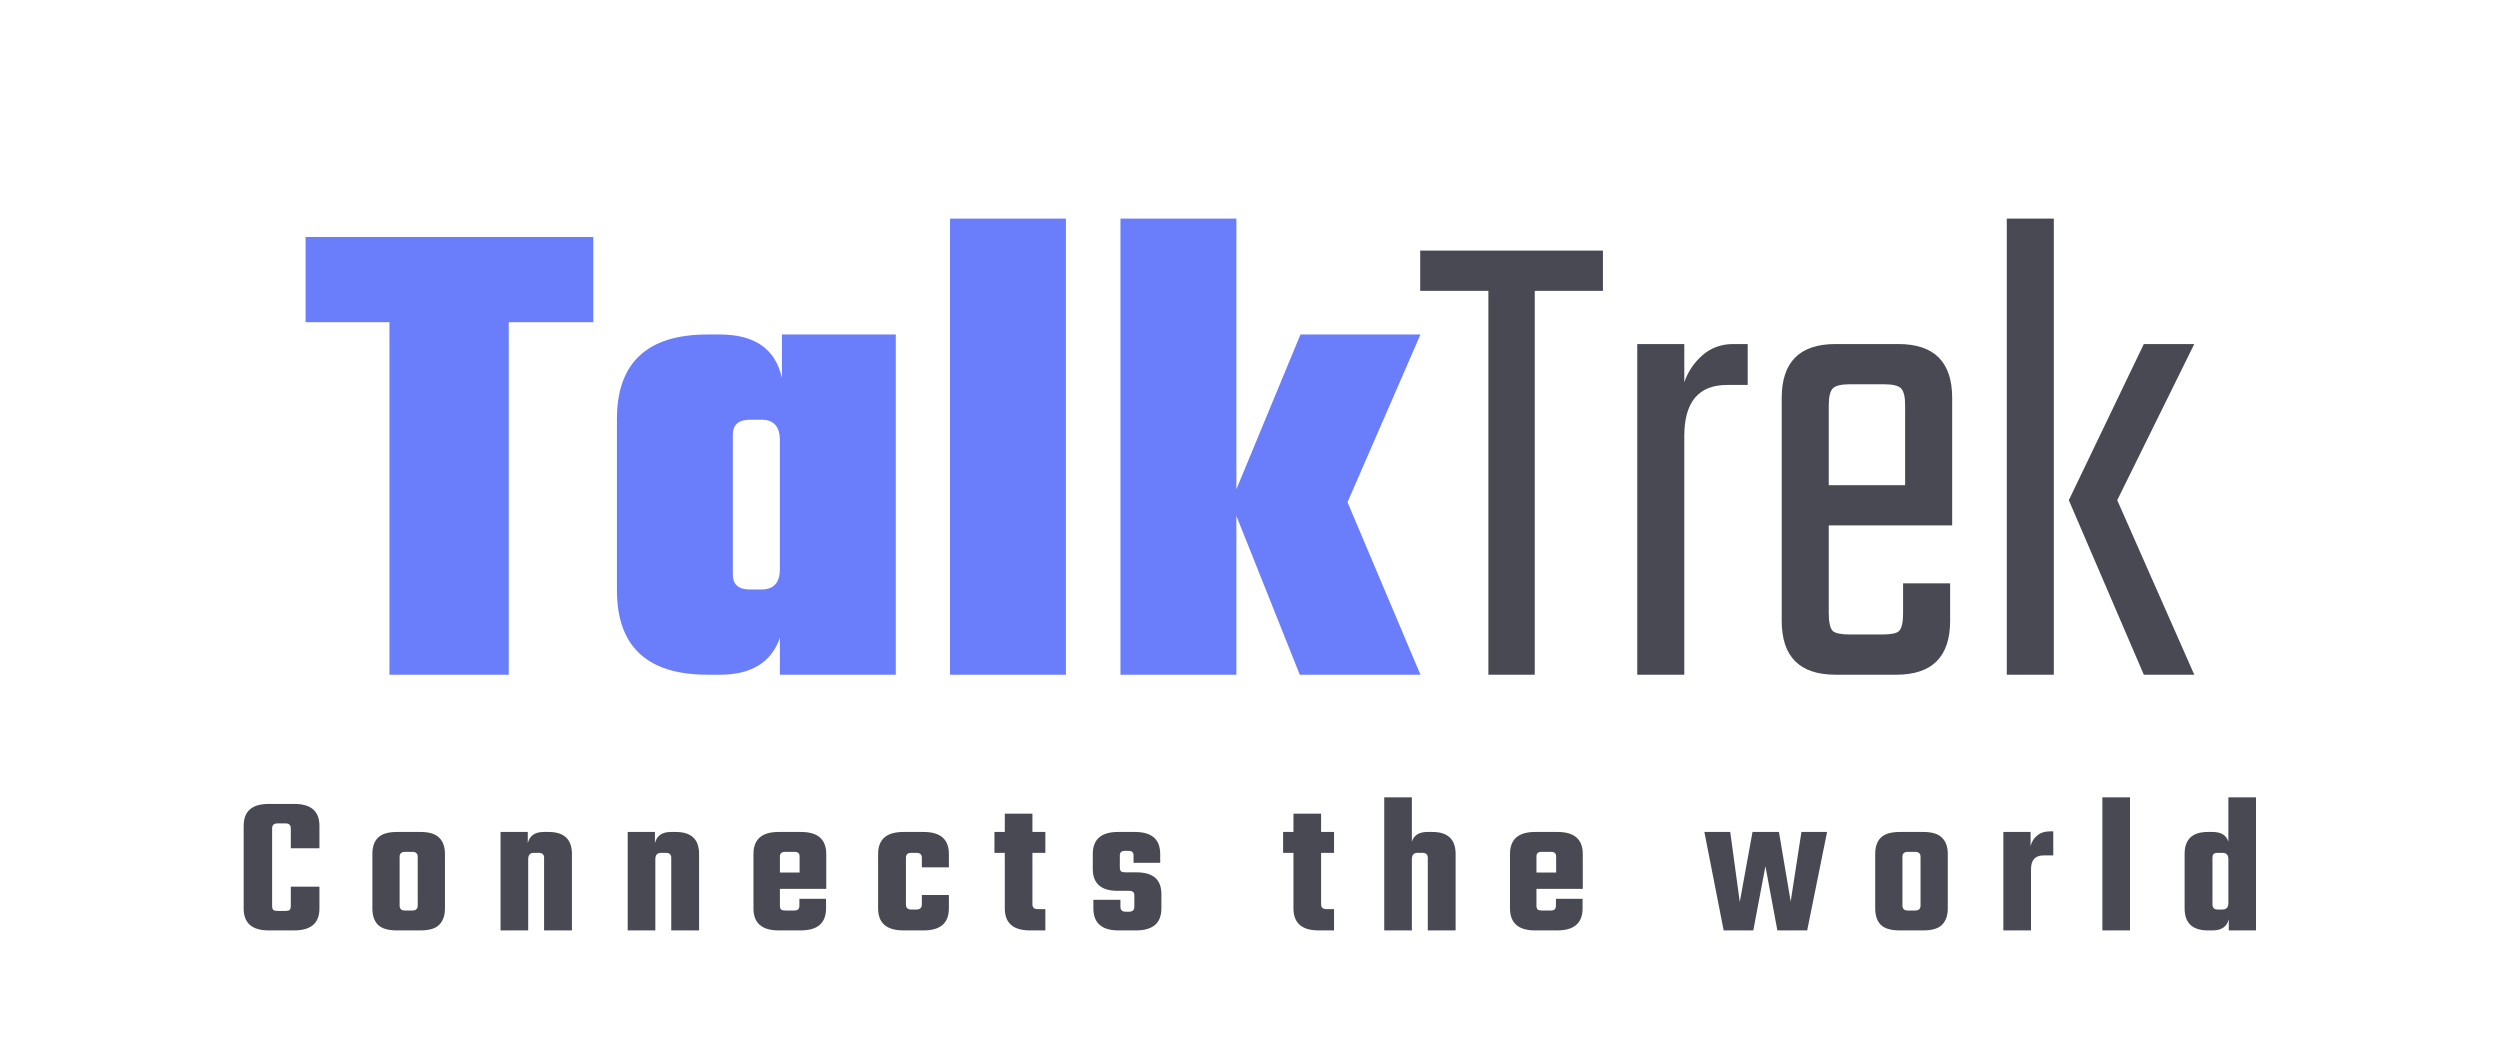 <svg width="176" height="74" viewBox="0 0 176 74" fill="none" xmlns="http://www.w3.org/2000/svg">
<path d="M41.769 16.684V22.684H35.817V47.5H27.417V22.684H21.513V16.684H41.769ZM55.048 23.548H63.064V47.5H54.904V44.908C54.296 46.636 52.888 47.5 50.68 47.5H49.816C45.56 47.5 43.432 45.516 43.432 41.548V29.5C43.432 25.532 45.56 23.548 49.816 23.548H50.68C53.144 23.548 54.6 24.572 55.048 26.62V23.548ZM52.792 41.5H53.608C54.472 41.5 54.904 41.02 54.904 40.06V30.988C54.904 30.028 54.472 29.548 53.608 29.548H52.792C51.992 29.548 51.592 29.9 51.592 30.604V40.444C51.592 41.148 51.992 41.5 52.792 41.5ZM75.041 47.5H66.881V15.388H75.041V47.5ZM87.041 47.5H78.881V15.388H87.041V34.444L91.553 23.548H100.001L94.865 35.356L100.001 47.5H91.505L87.041 36.316V47.5Z" fill="#6A7EFC"/>
<path d="M112.846 17.644V20.476H108.046V47.5H104.782V20.476H99.982V17.644H112.846ZM122.03 24.22H123.038V27.1H121.598C119.582 27.1 118.574 28.3 118.574 30.7V47.5H115.262V24.22H118.574V26.908C118.83 26.172 119.246 25.548 119.822 25.036C120.43 24.492 121.166 24.22 122.03 24.22ZM129.225 24.22H133.641C136.169 24.22 137.433 25.484 137.433 28.012V36.988H128.745V43.18C128.745 43.82 128.841 44.236 129.033 44.428C129.225 44.588 129.625 44.668 130.233 44.668H132.489C133.129 44.668 133.529 44.588 133.689 44.428C133.881 44.236 133.977 43.82 133.977 43.18V41.068H137.289V43.708C137.289 46.236 136.025 47.5 133.497 47.5H129.225C126.697 47.5 125.433 46.236 125.433 43.708V28.012C125.433 25.484 126.697 24.22 129.225 24.22ZM128.745 34.156H134.121V28.54C134.121 27.932 134.025 27.532 133.833 27.34C133.641 27.148 133.241 27.052 132.633 27.052H130.233C129.625 27.052 129.225 27.148 129.033 27.34C128.841 27.532 128.745 27.932 128.745 28.54V34.156ZM154.477 24.22L149.053 35.212L154.477 47.5H150.925L145.645 35.212L150.925 24.22H154.477ZM141.277 47.5V15.388H144.589V47.5H141.277Z" fill="#494953"/>
<path d="M22.488 59.718H20.473V58.318C20.473 58.085 20.351 57.968 20.108 57.968H19.535C19.282 57.968 19.157 58.085 19.157 58.318V63.778C19.157 63.909 19.184 64.002 19.241 64.058C19.297 64.105 19.395 64.128 19.535 64.128H20.108C20.239 64.128 20.332 64.105 20.389 64.058C20.445 64.002 20.473 63.909 20.473 63.778V62.42H22.488V63.96C22.488 64.987 21.896 65.5 20.71 65.5H18.919C17.742 65.5 17.154 64.987 17.154 63.96V58.136C17.154 57.109 17.742 56.596 18.919 56.596H20.71C21.896 56.596 22.488 57.109 22.488 58.136V59.718ZM27.937 58.57H29.603C30.219 58.57 30.658 58.705 30.919 58.976C31.19 59.237 31.325 59.62 31.325 60.124V63.946C31.325 64.45 31.19 64.837 30.919 65.108C30.658 65.369 30.219 65.5 29.603 65.5H27.937C27.321 65.5 26.878 65.369 26.607 65.108C26.346 64.837 26.215 64.45 26.215 63.946V60.124C26.215 59.62 26.346 59.237 26.607 58.976C26.878 58.705 27.321 58.57 27.937 58.57ZM29.407 63.75V60.32C29.407 60.087 29.281 59.97 29.029 59.97H28.511C28.259 59.97 28.133 60.087 28.133 60.32V63.75C28.133 63.983 28.259 64.1 28.511 64.1H29.029C29.281 64.1 29.407 63.983 29.407 63.75ZM38.276 58.57H38.626C39.718 58.57 40.264 59.088 40.264 60.124V65.5H38.304V60.39C38.304 60.157 38.178 60.04 37.926 60.04H37.59C37.319 60.04 37.184 60.189 37.184 60.488V65.5H35.238V58.57H37.156V59.354C37.286 58.831 37.66 58.57 38.276 58.57ZM47.228 58.57H47.578C48.67 58.57 49.216 59.088 49.216 60.124V65.5H47.256V60.39C47.256 60.157 47.13 60.04 46.878 60.04H46.542C46.271 60.04 46.136 60.189 46.136 60.488V65.5H44.19V58.57H46.108V59.354C46.239 58.831 46.612 58.57 47.228 58.57ZM54.808 58.57H56.39C57.576 58.57 58.168 59.088 58.168 60.124V62.574H54.906V63.764C54.906 63.885 54.934 63.974 54.99 64.03C55.046 64.077 55.144 64.1 55.284 64.1H55.914C56.045 64.1 56.138 64.072 56.194 64.016C56.25 63.96 56.278 63.867 56.278 63.736V63.274H58.154V63.946C58.154 64.982 57.562 65.5 56.376 65.5H54.808C53.632 65.5 53.044 64.982 53.044 63.946V60.124C53.044 59.088 53.632 58.57 54.808 58.57ZM54.906 61.426H56.292V60.306C56.292 60.185 56.264 60.101 56.208 60.054C56.152 59.998 56.059 59.97 55.928 59.97H55.284C55.144 59.97 55.046 59.998 54.99 60.054C54.934 60.101 54.906 60.185 54.906 60.306V61.426ZM66.802 61.062H64.898V60.39C64.898 60.157 64.772 60.04 64.52 60.04H64.156C63.904 60.04 63.778 60.157 63.778 60.39V63.68C63.778 63.913 63.904 64.03 64.156 64.03H64.52C64.772 64.03 64.898 63.913 64.898 63.68V63.008H66.802V63.946C66.802 64.982 66.21 65.5 65.024 65.5H63.596C62.411 65.5 61.818 64.982 61.818 63.946V60.124C61.818 59.088 62.411 58.57 63.596 58.57H65.024C66.21 58.57 66.802 59.088 66.802 60.124V61.062ZM73.593 60.04H72.683V63.666C72.683 63.89 72.809 64.002 73.061 64.002H73.593V65.5H72.501C71.325 65.5 70.737 64.982 70.737 63.946V60.04H70.009V58.57H70.737V57.282H72.683V58.57H73.593V60.04ZM79.858 63.834V63.05C79.858 62.929 79.83 62.845 79.774 62.798C79.718 62.742 79.62 62.714 79.48 62.714H78.682C77.516 62.714 76.932 62.201 76.932 61.174V60.124C76.932 59.088 77.525 58.57 78.71 58.57H79.9C81.086 58.57 81.678 59.088 81.678 60.124V60.74H79.802V60.236C79.802 60.115 79.774 60.031 79.718 59.984C79.662 59.928 79.564 59.9 79.424 59.9H79.214C79.074 59.9 78.976 59.928 78.92 59.984C78.864 60.031 78.836 60.115 78.836 60.236V61.076C78.836 61.197 78.864 61.286 78.92 61.342C78.976 61.389 79.074 61.412 79.214 61.412H80.012C81.179 61.412 81.762 61.921 81.762 62.938V63.946C81.762 64.982 81.17 65.5 79.984 65.5H78.738C77.562 65.5 76.974 64.982 76.974 63.946V63.344H78.878V63.834C78.878 64.067 79 64.184 79.242 64.184H79.48C79.732 64.184 79.858 64.067 79.858 63.834ZM93.915 60.04H93.005V63.666C93.005 63.89 93.131 64.002 93.383 64.002H93.915V65.5H92.823C91.647 65.5 91.059 64.982 91.059 63.946V60.04H90.331V58.57H91.059V57.282H93.005V58.57H93.915V60.04ZM100.488 58.57H100.838C101.93 58.57 102.476 59.088 102.476 60.124V65.5H100.516V60.39C100.516 60.157 100.39 60.04 100.138 60.04H99.802C99.531 60.04 99.396 60.189 99.396 60.488V65.5H97.45V56.134H99.396V59.256C99.536 58.799 99.9 58.57 100.488 58.57ZM108.068 58.57H109.65C110.836 58.57 111.428 59.088 111.428 60.124V62.574H108.166V63.764C108.166 63.885 108.194 63.974 108.25 64.03C108.306 64.077 108.404 64.1 108.544 64.1H109.174C109.305 64.1 109.398 64.072 109.454 64.016C109.51 63.96 109.538 63.867 109.538 63.736V63.274H111.414V63.946C111.414 64.982 110.822 65.5 109.636 65.5H108.068C106.892 65.5 106.304 64.982 106.304 63.946V60.124C106.304 59.088 106.892 58.57 108.068 58.57ZM108.166 61.426H109.552V60.306C109.552 60.185 109.524 60.101 109.468 60.054C109.412 59.998 109.319 59.97 109.188 59.97H108.544C108.404 59.97 108.306 59.998 108.25 60.054C108.194 60.101 108.166 60.185 108.166 60.306V61.426ZM126.82 58.57H128.626L127.226 65.5H125.126L124.286 60.978L123.432 65.5H121.346L119.988 58.57H121.808L122.48 63.498L123.376 58.57H125.238L126.064 63.47L126.82 58.57ZM133.736 58.57H135.402C136.018 58.57 136.456 58.705 136.718 58.976C136.988 59.237 137.124 59.62 137.124 60.124V63.946C137.124 64.45 136.988 64.837 136.718 65.108C136.456 65.369 136.018 65.5 135.402 65.5H133.736C133.12 65.5 132.676 65.369 132.406 65.108C132.144 64.837 132.014 64.45 132.014 63.946V60.124C132.014 59.62 132.144 59.237 132.406 58.976C132.676 58.705 133.12 58.57 133.736 58.57ZM135.206 63.75V60.32C135.206 60.087 135.08 59.97 134.828 59.97H134.31C134.058 59.97 133.932 60.087 133.932 60.32V63.75C133.932 63.983 134.058 64.1 134.31 64.1H134.828C135.08 64.1 135.206 63.983 135.206 63.75ZM144.312 58.528H144.55V60.222H143.864C143.276 60.222 142.982 60.549 142.982 61.202V65.5H141.036V58.57H142.954V59.564C143.029 59.256 143.183 59.009 143.416 58.822C143.649 58.626 143.948 58.528 144.312 58.528ZM149.952 65.5H148.006V56.134H149.952V65.5ZM156.877 56.134H158.823V65.5H156.905V64.716C156.774 65.239 156.396 65.5 155.771 65.5H155.435C154.343 65.5 153.797 64.982 153.797 63.946V60.11C153.797 59.083 154.343 58.57 155.435 58.57H155.771C156.368 58.57 156.737 58.799 156.877 59.256V56.134ZM156.135 64.03H156.457C156.737 64.03 156.877 63.881 156.877 63.582V60.488C156.877 60.189 156.737 60.04 156.457 60.04H156.135C155.995 60.04 155.897 60.068 155.841 60.124C155.785 60.171 155.757 60.259 155.757 60.39V63.68C155.757 63.913 155.883 64.03 156.135 64.03Z" fill="#494953"/>
</svg>
